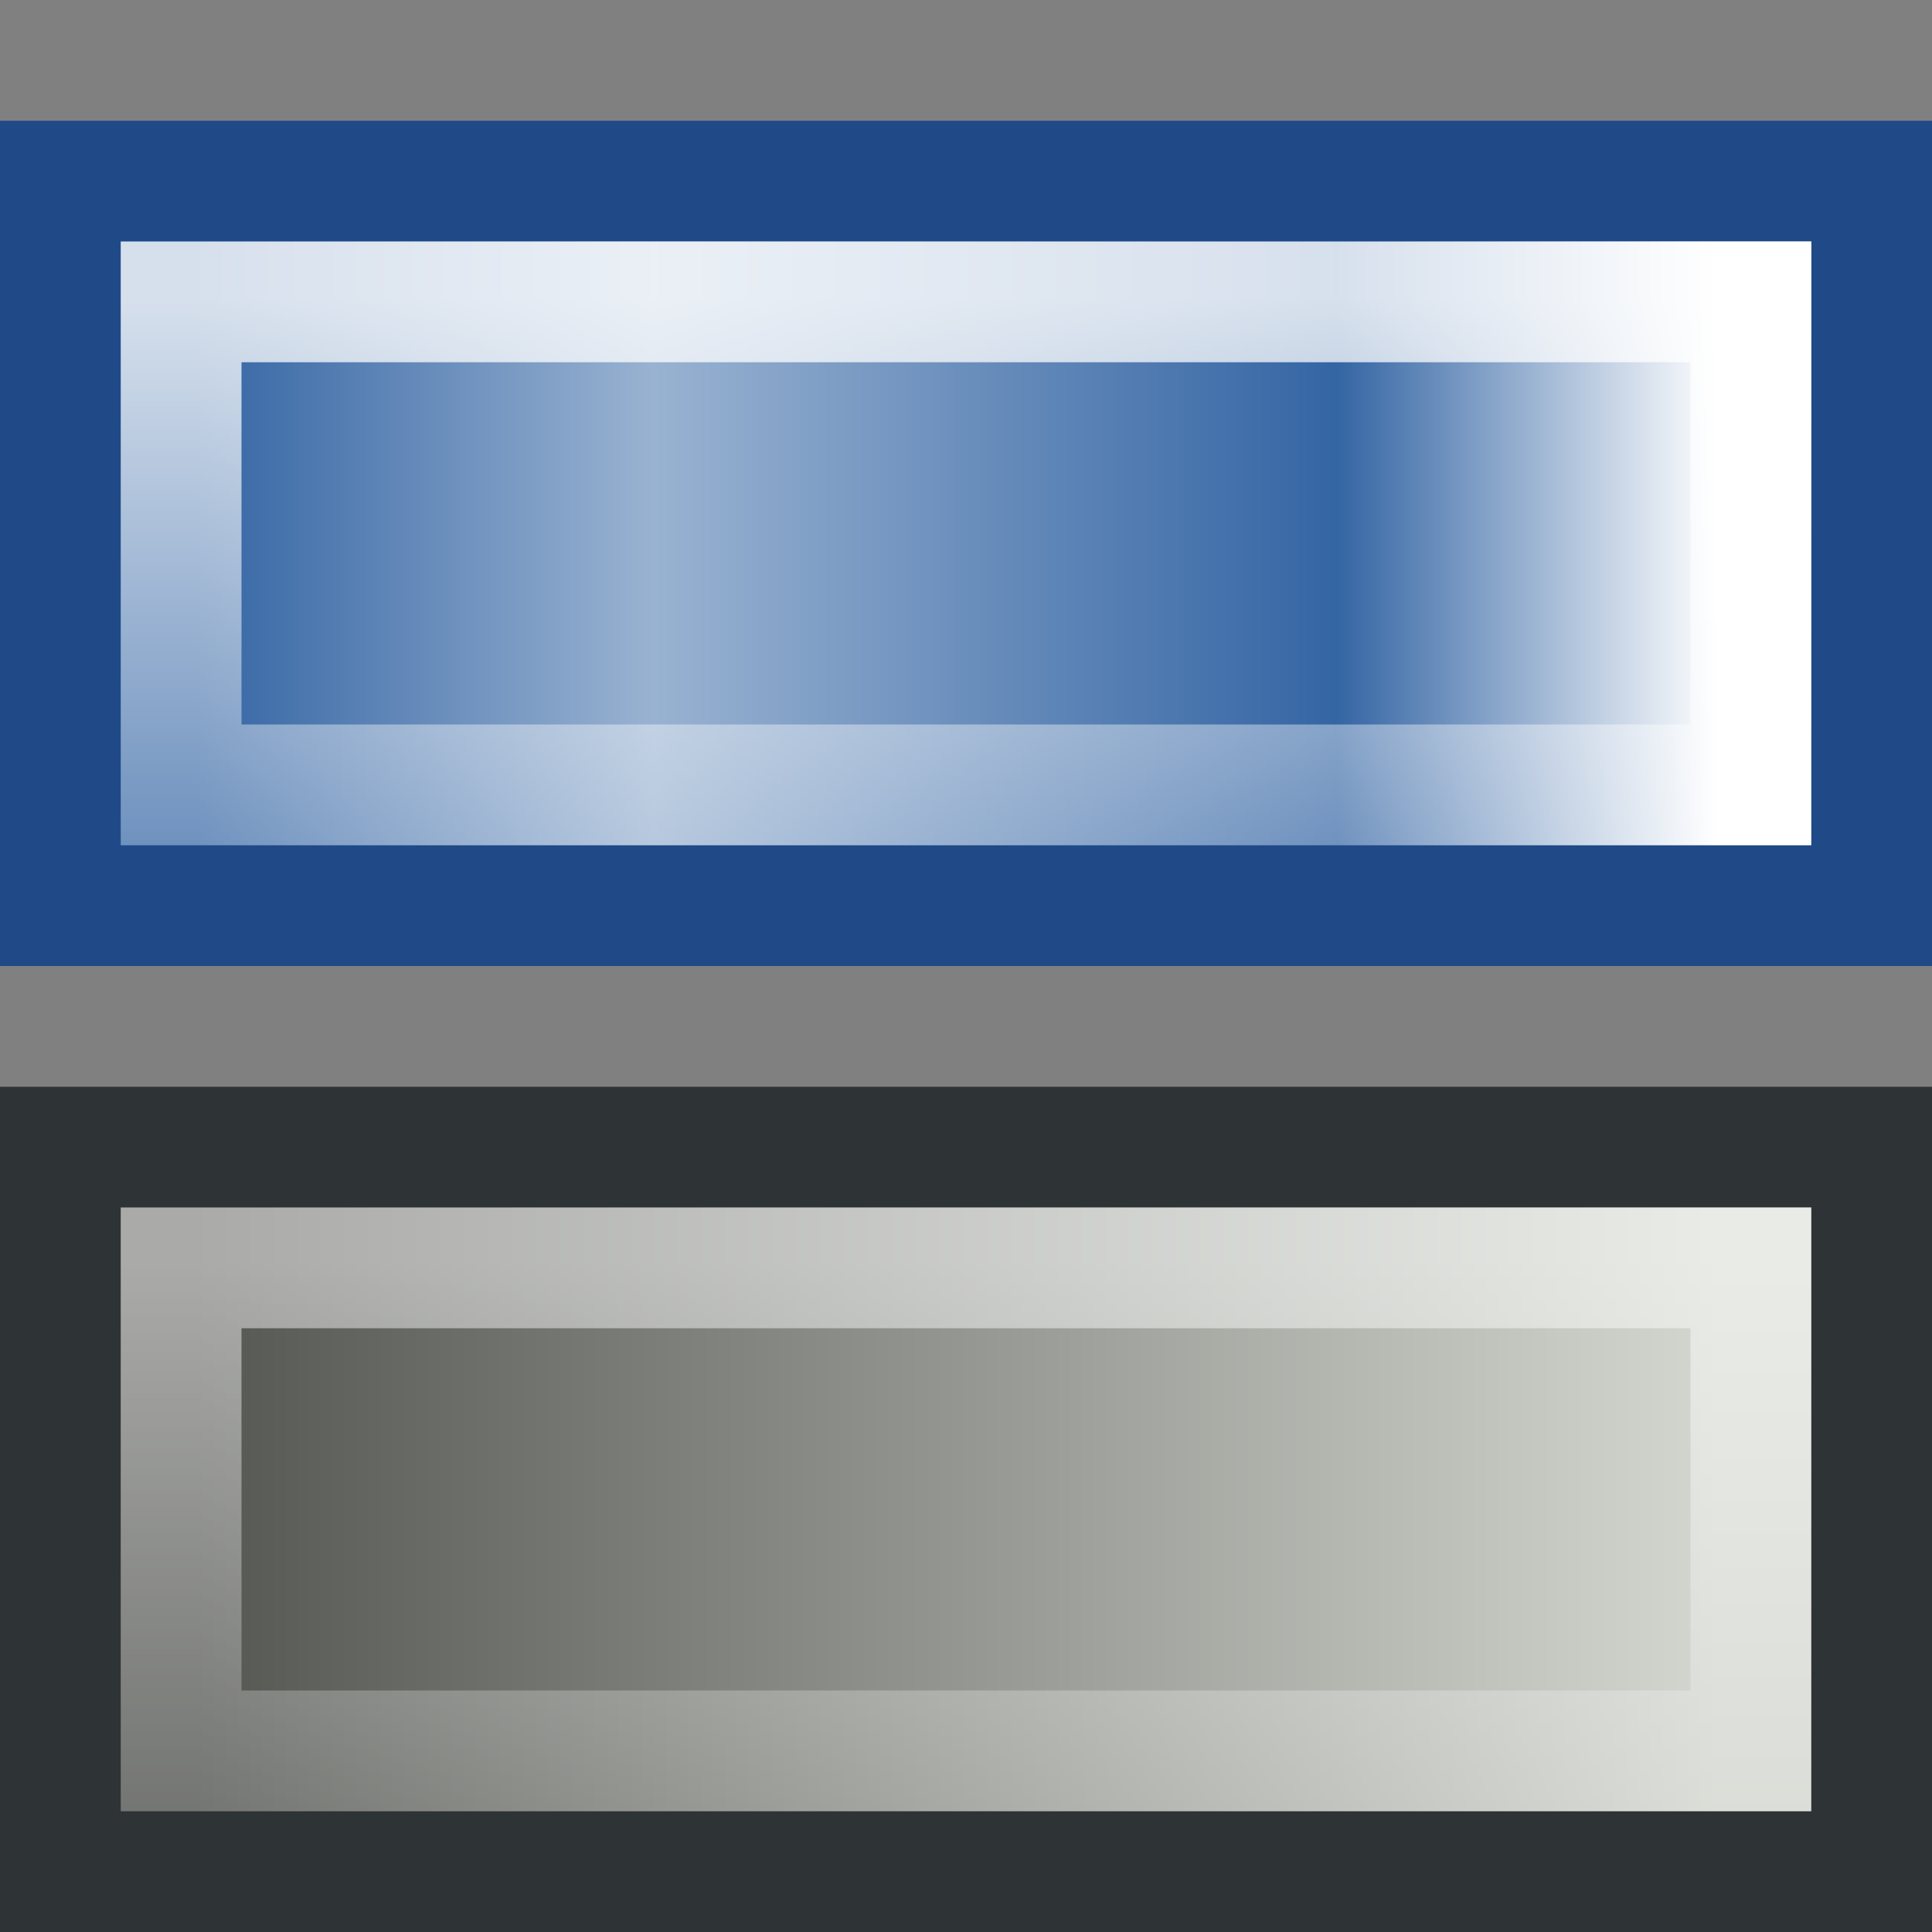 <svg xmlns="http://www.w3.org/2000/svg" xmlns:cc="http://web.resource.org/cc/" xmlns:svg="http://www.w3.org/2000/svg" xmlns:xlink="http://www.w3.org/1999/xlink" id="svg1" width="16" height="16" x="0" y="0" version="1.0"><rect width="100%" height="100%" fill="#808080" stroke="none"/><defs id="defs3"><linearGradient id="linearGradient3768"><stop id="stop3770" offset="0" stop-color="#f57900" stop-opacity="1"/><stop id="stop3776" offset=".75" stop-color="#fff" stop-opacity="1"/><stop id="stop3774" offset="1" stop-color="#fcaf3e" stop-opacity="1"/></linearGradient><linearGradient id="linearGradient3739"><stop id="stop3741" offset="0" stop-color="#fff" stop-opacity="1"/><stop id="stop3743" offset="1" stop-color="#fff" stop-opacity="0"/></linearGradient><linearGradient id="linearGradient2839"><stop id="stop2841" offset="0" stop-color="#3465a4" stop-opacity="1"/><stop id="stop2020" offset=".3" stop-color="#99b2d1" stop-opacity="1"/><stop id="stop2022" offset=".75" stop-color="#3465a4" stop-opacity="1"/><stop id="stop2843" offset="1" stop-color="#fff" stop-opacity="1"/></linearGradient><linearGradient id="linearGradient2821"><stop id="stop2823" offset="0" stop-color="#555753" stop-opacity="1"/><stop id="stop2825" offset="1" stop-color="#d3d7cf" stop-opacity="1"/></linearGradient><linearGradient id="linearGradient2827" x1="22.451" x2="44.285" y1="42.166" y2="42.166" gradientTransform="matrix(0.577,0,0,0.75,-11.327,-18.625)" gradientUnits="userSpaceOnUse" xlink:href="#linearGradient2821"/><linearGradient id="linearGradient2829" x1="22.451" x2="44.285" y1="42.166" y2="42.166" gradientTransform="matrix(0.577,0,0,0.75,-11.327,-19.125)" gradientUnits="userSpaceOnUse" xlink:href="#linearGradient2839"/><linearGradient id="linearGradient3745" x1="21.875" x2="21.875" y1="26.438" y2="37.132" gradientTransform="matrix(0.542,0,0,0.667,-10.146,-15.167)" gradientUnits="userSpaceOnUse" xlink:href="#linearGradient3739"/><linearGradient id="linearGradient3749" x1="21.875" x2="21.875" y1="26.438" y2="37.132" gradientTransform="matrix(0.542,0,0,0.667,-10.146,-7.167)" gradientUnits="userSpaceOnUse" xlink:href="#linearGradient3739"/><linearGradient id="linearGradient3755" x1="22.451" x2="44.285" y1="42.166" y2="42.166" gradientTransform="matrix(0.769,0,0,0.625,-15.269,-15.688)" gradientUnits="userSpaceOnUse" xlink:href="#linearGradient3768"/><linearGradient id="linearGradient3757" x1="21.875" x2="21.875" y1="26.438" y2="37.132" gradientTransform="matrix(0.75,0,0,0.5,-14.625,-10.75)" gradientUnits="userSpaceOnUse" xlink:href="#linearGradient3739"/><linearGradient id="linearGradient3772"><stop id="stop2921" offset="0" stop-color="#000" stop-opacity="0"/><stop id="stop3780" offset=".5" stop-color="#000" stop-opacity="1"/><stop id="stop2924" offset="1" stop-color="#000" stop-opacity="0"/></linearGradient><linearGradient id="linearGradient3782"><stop id="stop3784" offset="0" stop-color="#000" stop-opacity="1"/><stop id="stop3786" offset="1" stop-color="#000" stop-opacity="0"/></linearGradient><linearGradient id="linearGradient3184" x1="30.992" x2="30.992" y1="46.987" y2="43.495" gradientTransform="matrix(3.667,0,0,1,-79.667,-2)" gradientUnits="userSpaceOnUse" xlink:href="#linearGradient3772"/><radialGradient id="radialGradient3186" cx="34" cy="45" r="1.5" fx="34" fy="45" gradientTransform="matrix(2,0,0,1.167,-23,-9.25)" gradientUnits="userSpaceOnUse" xlink:href="#linearGradient3782"/><radialGradient id="radialGradient3188" cx="34" cy="45" r="1.5" fx="34" fy="45" gradientTransform="matrix(2,0,0,1.167,-91,-95.75)" gradientUnits="userSpaceOnUse" xlink:href="#linearGradient3782"/></defs><g id="layer2" display="inline"><rect id="rect1927" width="15" height="6" x=".5" y="9.5" fill="url(#linearGradient2827)" fill-opacity="1" fill-rule="nonzero" stroke="#2e3436" stroke-dasharray="none" stroke-dashoffset="1.5" stroke-linecap="square" stroke-linejoin="miter" stroke-miterlimit="4" stroke-opacity="1" stroke-width="1" marker-end="none" marker-mid="none" marker-start="none" color="#000" display="inline" opacity="1" overflow="visible" visibility="visible" style="marker:none"/><rect id="rect1929" width="15" height="6" x=".5" y="1.5" fill="url(#linearGradient2829)" fill-opacity="1" fill-rule="nonzero" stroke="#204a87" stroke-dasharray="none" stroke-dashoffset="1.5" stroke-linecap="square" stroke-linejoin="miter" stroke-miterlimit="4" stroke-opacity="1" stroke-width="1" marker-end="none" marker-mid="none" marker-start="none" color="#000" display="inline" opacity="1" overflow="visible" visibility="visible" style="marker:none"/><rect id="rect2845" width="13" height="4" x="1.5" y="2.5" fill="none" fill-opacity="1" fill-rule="nonzero" stroke="url(#linearGradient3745)" stroke-dasharray="none" stroke-dashoffset="1.5" stroke-linecap="square" stroke-linejoin="miter" stroke-miterlimit="4" stroke-opacity="1" stroke-width="1" marker-end="none" marker-mid="none" marker-start="none" color="#000" display="inline" opacity=".8" overflow="visible" visibility="visible" style="marker:none"/><rect id="rect3747" width="13" height="4" x="1.5" y="10.5" fill="none" fill-opacity="1" fill-rule="nonzero" stroke="url(#linearGradient3749)" stroke-dasharray="none" stroke-dashoffset="1.5" stroke-linecap="square" stroke-linejoin="miter" stroke-miterlimit="4" stroke-opacity="1" stroke-width="1" marker-end="none" marker-mid="none" marker-start="none" color="#000" display="inline" opacity=".5" overflow="visible" visibility="visible" style="marker:none"/></g></svg>